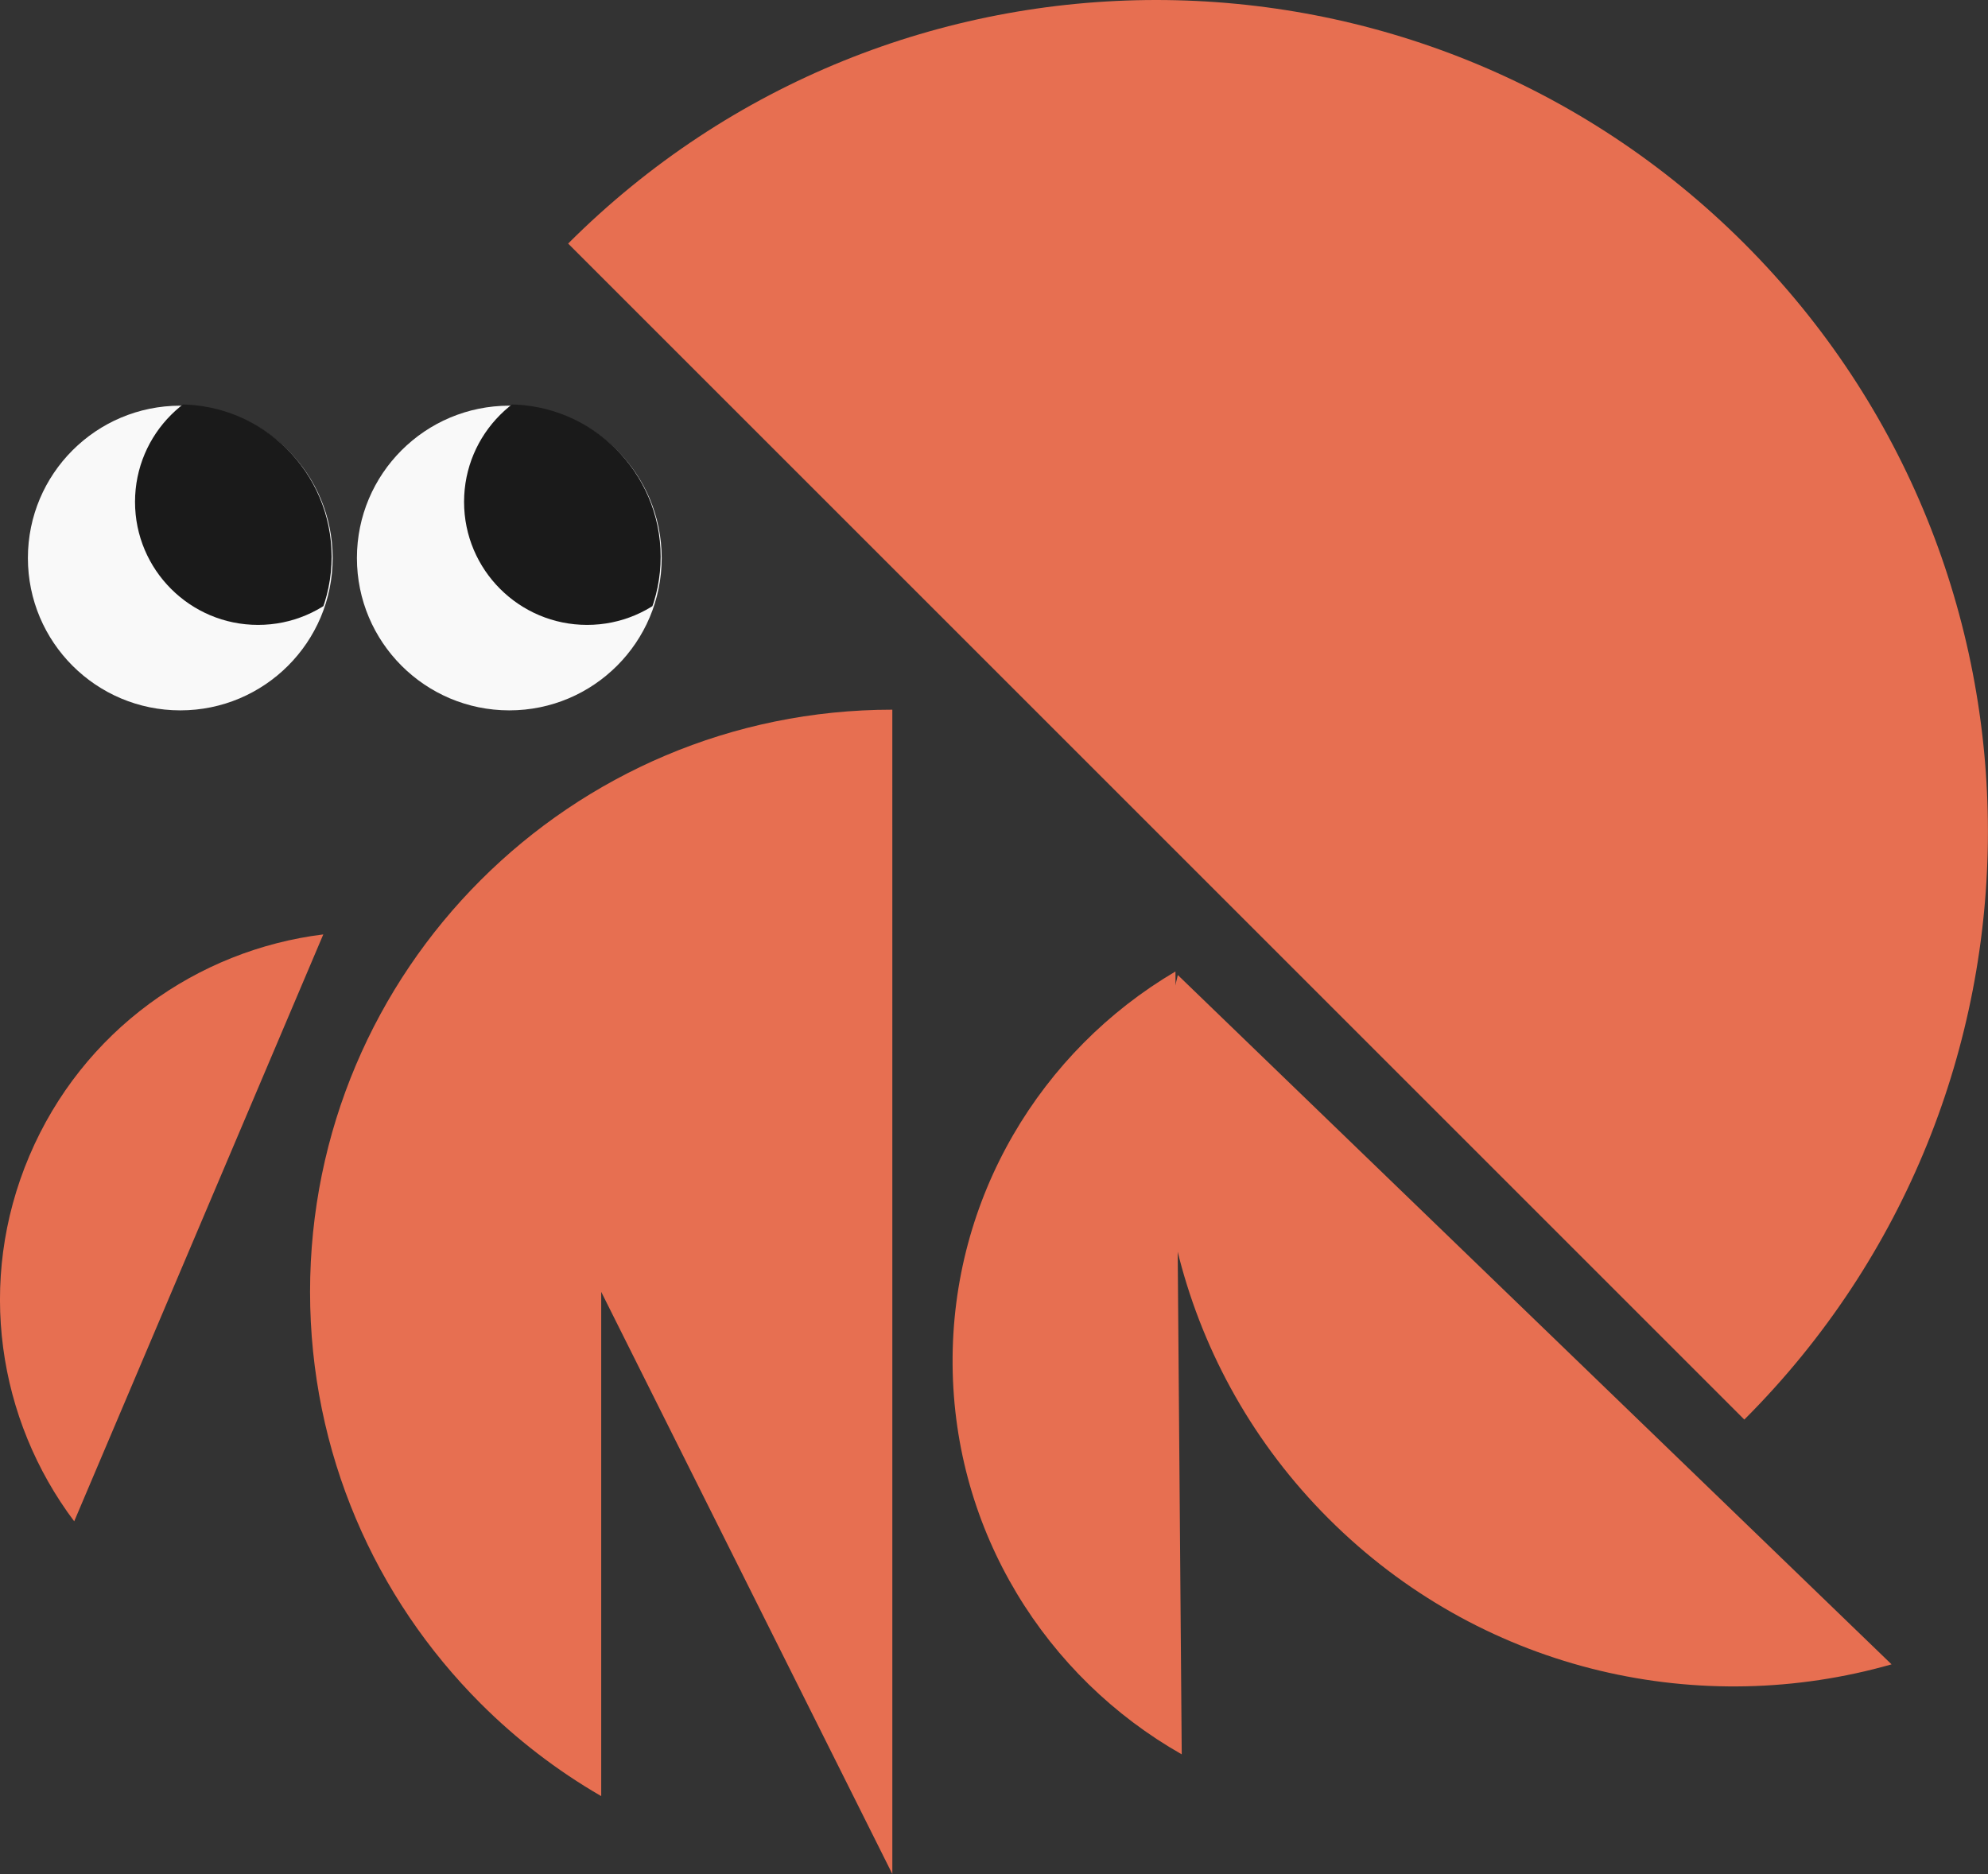 <svg width="109.96mm" height="103.68mm" version="1.1" viewBox="0 0 109.96 103.68" xmlns="http://www.w3.org/2000/svg">
 <rect x="0" y="0" width="109.96" height="103.68" fill="#333333" stroke="none"/>
 <defs>
  <clipPath id="clipPath1240-3">
   <path d="m1749.7 3623.5c0-10.119 8.203-18.322 18.322-18.322 10.119 0 18.322 8.203 18.322 18.322 0 10.119-8.203 18.322-18.322 18.322-10.119 0-18.322-8.203-18.322-18.322z" fill="#fff" stroke-width="23.371" style="mix-blend-mode:normal"/>
  </clipPath>
 </defs>
 <g transform="translate(-48.586 -119.01)">
  <g fill="#e76f51">
   <path d="m112.54 119.01c-11.773 0-23.546 4.491-32.529 13.474l65.057 65.057c17.965-17.965 17.965-47.092 0-65.057-8.982-8.982-20.756-13.474-32.529-13.474z" style="mix-blend-mode:normal"/>
   <path d="m97.942 158.27c-17.787-5e-5 -32.206 14.42-32.206 32.206 5.3e-5 8.893 3.605 16.944 9.434 22.772 1.984 1.984 4.225 3.71 6.67 5.124v-27.896l16.103 32.206v-32.206z" style="mix-blend-mode:normal"/>
   <path d="m52.69 203.17 6.889-16.234 6.889-16.234c-6.977 0.863-13.316 5.32-16.26 12.257-2.944 6.937-1.745 14.593 2.482 20.211z" stop-color="#000000" style="font-variation-settings:normal;mix-blend-mode:normal"/>
   <path d="m113.95 216.06-0.174-21.654-0.174-21.653c-7.437 4.382-12.4 12.501-12.326 21.754 0.074 9.253 5.166 17.291 12.673 21.553z" stop-color="#000000" style="font-variation-settings:normal;mix-blend-mode:normal"/>
   <path d="m153.21 211.08-19.738-19.065-19.738-19.065c-2.639 10.617 0.298 22.312 8.733 30.459 8.434 8.147 20.224 10.677 30.742 7.674z" stop-color="#000000" style="font-variation-settings:normal;mix-blend-mode:normal"/>
  </g>
  <path d="m50.129 149.88c0-4.655 3.774-8.428 8.429-8.428 4.655 0 8.428 3.774 8.428 8.428 0 4.655-3.774 8.428-8.428 8.428-4.655 0-8.429-3.773-8.429-8.428z" fill="#f9f9f9" stroke-width="10.751" style="mix-blend-mode:normal"/>
  <circle transform="matrix(.46 0 0 .46 -754.79 -1517)" cx="1777.5" cy="3616.9" r="14.795" clip-path="url(#clipPath1240-3)" fill="#1a1a1a" stop-color="#000000"/>
  <path d="m68.328 149.88c0-4.655 3.774-8.428 8.429-8.428 4.655 0 8.428 3.774 8.428 8.428 0 4.655-3.774 8.428-8.428 8.428-4.655 0-8.429-3.773-8.429-8.428z" fill="#f9f9f9" stroke-width="10.751" style="mix-blend-mode:normal"/>
  <circle transform="matrix(.46 0 0 .46 -736.59 -1517)" cx="1777.5" cy="3616.9" r="14.795" clip-path="url(#clipPath1240-3)" fill="#1a1a1a" stop-color="#000000"/>
 </g>
</svg>
